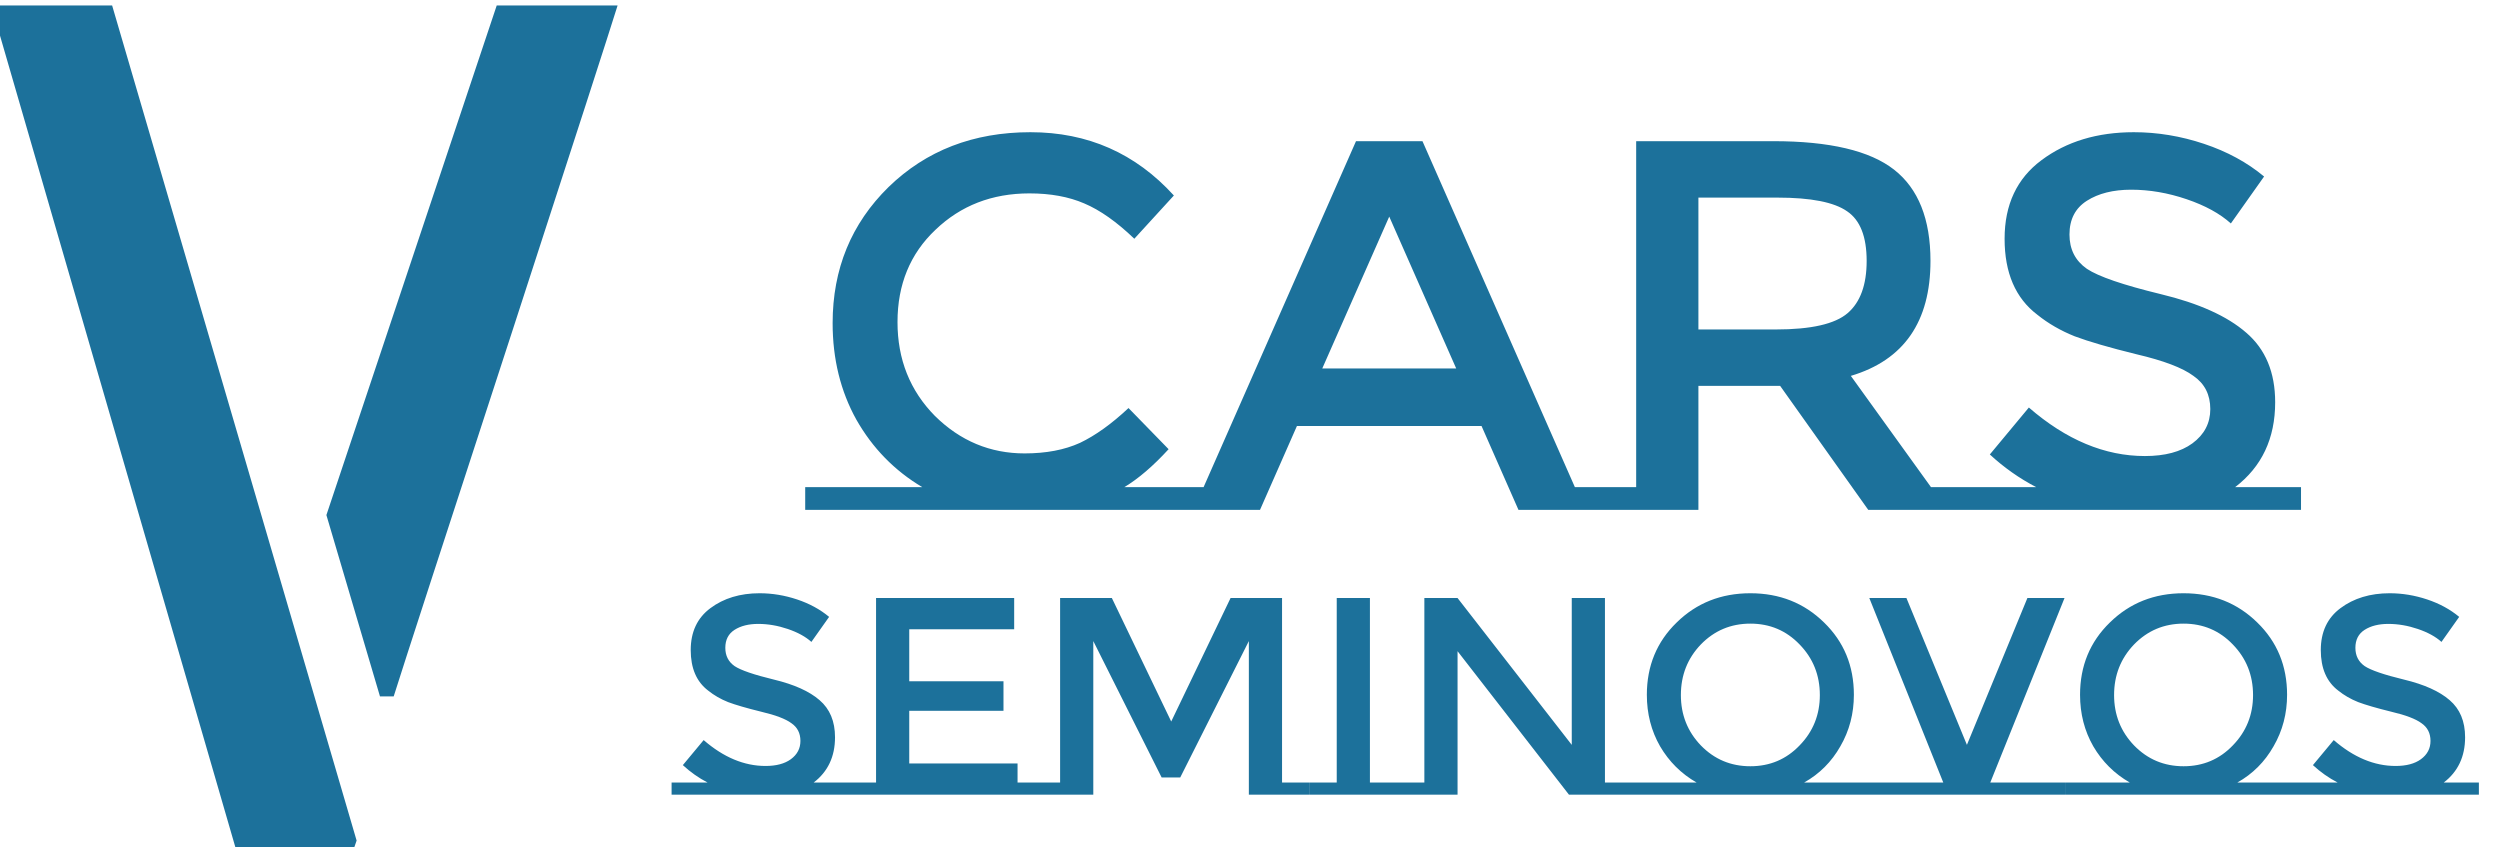 <svg width="711" height="241" viewBox="0 0 711 241" fill="none" xmlns="http://www.w3.org/2000/svg">
<g clip-path="url(#clip0_211_5)">
<path d="M241.4 222.56V226H191V222.56H201.24C198.68 221.227 196.333 219.573 194.2 217.6L200.12 210.48C205.773 215.387 211.64 217.84 217.72 217.84C220.76 217.84 223.16 217.2 224.92 215.92C226.733 214.587 227.64 212.853 227.64 210.72C227.64 208.533 226.787 206.853 225.08 205.68C223.427 204.453 220.547 203.36 216.44 202.4C212.333 201.387 209.213 200.48 207.08 199.68C204.947 198.827 203.053 197.733 201.4 196.4C198.093 193.893 196.44 190.053 196.44 184.88C196.44 179.707 198.307 175.733 202.04 172.96C205.827 170.133 210.493 168.72 216.04 168.72C219.613 168.72 223.16 169.307 226.68 170.48C230.2 171.653 233.24 173.307 235.8 175.44L230.76 182.56C229.107 181.067 226.867 179.84 224.04 178.88C221.213 177.92 218.413 177.44 215.64 177.44C212.92 177.44 210.68 178 208.92 179.12C207.16 180.24 206.28 181.947 206.28 184.24C206.28 186.48 207.16 188.213 208.92 189.44C210.68 190.613 214.413 191.893 220.12 193.28C225.88 194.667 230.2 196.613 233.08 199.12C236.013 201.627 237.48 205.147 237.48 209.68C237.48 215.173 235.453 219.467 231.4 222.56H241.4ZM249.151 222.56V170.08H288.431V178.96H258.591V193.76H285.391V202.16H258.591V217.12H289.391V222.56H297.151V226H241.391V222.56H249.151ZM372.374 222.56V226H355.174V182.32L335.654 221.12H330.374L310.934 182.32V226H293.734V222.56H301.494V170.08H316.214L333.094 205.2L349.974 170.08H364.614V222.56H372.374ZM380.166 222.56V170.08H389.606V222.56H397.366V226H372.406V222.56H380.166ZM405.088 222.56V170.08H414.528L447.008 211.84V170.08H456.448V222.56H464.208V226H446.208L414.528 185.2V226H397.328V222.56H405.088ZM531.403 222.56V226H464.203V222.56H482.523C478.15 220.053 474.683 216.613 472.123 212.24C469.616 207.867 468.363 202.987 468.363 197.6C468.363 189.387 471.19 182.533 476.843 177.04C482.496 171.493 489.483 168.72 497.803 168.72C506.123 168.72 513.11 171.493 518.763 177.04C524.416 182.533 527.243 189.387 527.243 197.6C527.243 202.933 525.963 207.813 523.403 212.24C520.896 216.667 517.456 220.107 513.083 222.56H531.403ZM511.803 183.28C508.016 179.333 503.35 177.36 497.803 177.36C492.256 177.36 487.563 179.333 483.723 183.28C479.936 187.227 478.043 192.027 478.043 197.68C478.043 203.28 479.936 208.053 483.723 212C487.563 215.947 492.256 217.92 497.803 217.92C503.35 217.92 508.016 215.947 511.803 212C515.643 208.053 517.563 203.28 517.563 197.68C517.563 192.027 515.643 187.227 511.803 183.28ZM587.391 222.56V226H531.391V222.56H552.671L531.631 170.08H542.191L559.391 211.84L576.591 170.08H587.151L566.031 222.56H587.391ZM654.606 222.56V226H587.406V222.56H605.726C601.353 220.053 597.886 216.613 595.326 212.24C592.82 207.867 591.566 202.987 591.566 197.6C591.566 189.387 594.393 182.533 600.046 177.04C605.7 171.493 612.686 168.72 621.006 168.72C629.326 168.72 636.313 171.493 641.966 177.04C647.62 182.533 650.446 189.387 650.446 197.6C650.446 202.933 649.166 207.813 646.606 212.24C644.1 216.667 640.66 220.107 636.286 222.56H654.606ZM635.006 183.28C631.22 179.333 626.553 177.36 621.006 177.36C615.46 177.36 610.766 179.333 606.926 183.28C603.14 187.227 601.246 192.027 601.246 197.68C601.246 203.28 603.14 208.053 606.926 212C610.766 215.947 615.46 217.92 621.006 217.92C626.553 217.92 631.22 215.947 635.006 212C638.846 208.053 640.766 203.28 640.766 197.68C640.766 192.027 638.846 187.227 635.006 183.28ZM704.994 222.56V226H654.594V222.56H664.834C662.274 221.227 659.927 219.573 657.794 217.6L663.714 210.48C669.367 215.387 675.234 217.84 681.314 217.84C684.354 217.84 686.754 217.2 688.514 215.92C690.327 214.587 691.234 212.853 691.234 210.72C691.234 208.533 690.38 206.853 688.674 205.68C687.02 204.453 684.14 203.36 680.034 202.4C675.927 201.387 672.807 200.48 670.674 199.68C668.54 198.827 666.647 197.733 664.994 196.4C661.687 193.893 660.034 190.053 660.034 184.88C660.034 179.707 661.9 175.733 665.634 172.96C669.42 170.133 674.087 168.72 679.634 168.72C683.207 168.72 686.754 169.307 690.274 170.48C693.794 171.653 696.834 173.307 699.394 175.44L694.354 182.56C692.7 181.067 690.46 179.84 687.634 178.88C684.807 177.92 682.007 177.44 679.234 177.44C676.514 177.44 674.274 178 672.514 179.12C670.754 180.24 669.874 181.947 669.874 184.24C669.874 186.48 670.754 188.213 672.514 189.44C674.274 190.613 678.007 191.893 683.714 193.28C689.474 194.667 693.794 196.613 696.674 199.12C699.607 201.627 701.074 205.147 701.074 209.68C701.074 215.173 699.047 219.467 694.994 222.56H704.994Z" fill="#1C719B"/>
<path d="M339.4 138.55V145H229V138.55H262.3C254.4 133.85 248.15 127.45 243.55 119.35C239.05 111.25 236.8 102.1 236.8 91.9C236.8 76.5 242.1 63.6 252.7 53.2C263.4 42.8 276.85 37.6 293.05 37.6C309.35 37.6 322.95 43.6 333.85 55.6L322.6 67.9C317.6 63.1 312.85 59.75 308.35 57.85C303.95 55.95 298.75 55 292.75 55C282.15 55 273.25 58.45 266.05 65.35C258.85 72.15 255.25 80.9 255.25 91.6C255.25 102.2 258.8 111.1 265.9 118.3C273.1 125.4 281.6 128.95 291.4 128.95C297.5 128.95 302.75 127.95 307.15 125.95C311.55 123.85 316.15 120.55 320.95 116.05L332.35 127.75C327.95 132.55 323.75 136.15 319.75 138.55H339.4ZM465.299 138.55V145H431.849L421.349 121.15H368.849L358.349 145H324.899V138.55H342.299L385.649 40.15H404.549L447.899 138.55H465.299ZM414.149 104.8L395.099 61.6L376.049 104.8H414.149ZM563.727 138.55V145H531.327L506.277 109.75H483.027V145H450.777V138.55H465.327V40.15H504.327C520.327 40.15 531.777 42.85 538.677 48.25C545.577 53.65 549.027 62.3 549.027 74.2C549.027 91.5 541.477 102.4 526.377 106.9L549.177 138.55H563.727ZM505.077 93.7C515.077 93.7 521.877 92.15 525.477 89.05C529.077 85.95 530.877 81 530.877 74.2C530.877 67.3 529.027 62.6 525.327 60.1C521.627 57.5 515.027 56.2 505.527 56.2H483.027V93.7H505.077ZM654.408 138.55V145H559.908V138.55H579.108C574.308 136.05 569.908 132.95 565.908 129.25L577.008 115.9C587.608 125.1 598.608 129.7 610.008 129.7C615.708 129.7 620.208 128.5 623.508 126.1C626.908 123.6 628.608 120.35 628.608 116.35C628.608 112.25 627.008 109.1 623.808 106.9C620.708 104.6 615.308 102.55 607.608 100.75C599.908 98.85 594.058 97.15 590.058 95.65C586.058 94.05 582.508 92 579.408 89.5C573.208 84.8 570.108 77.6 570.108 67.9C570.108 58.2 573.608 50.75 580.608 45.55C587.708 40.25 596.458 37.6 606.858 37.6C613.558 37.6 620.208 38.7 626.808 40.9C633.408 43.1 639.108 46.2 643.908 50.2L634.458 63.55C631.358 60.75 627.158 58.45 621.858 56.65C616.558 54.85 611.308 53.95 606.108 53.95C601.008 53.95 596.808 55 593.508 57.1C590.208 59.2 588.558 62.4 588.558 66.7C588.558 70.9 590.208 74.15 593.508 76.45C596.808 78.65 603.808 81.05 614.508 83.65C625.308 86.25 633.408 89.9 638.808 94.6C644.308 99.3 647.058 105.9 647.058 114.4C647.058 124.7 643.258 132.75 635.658 138.55H654.408Z" fill="#1C719B"/>
<path d="M-2.484 1.562H31.891L101.422 239.062L88.922 275H76.812L-2.484 1.562ZM92.828 146.484L141.266 1.562H175.641C173.297 9.115 163.531 39.323 146.344 92.188C126.292 153.646 114.833 188.932 111.969 198.047H108.062L92.828 146.484Z" fill="#1C719B"/>
</g>
<defs>
<clipPath id="clip0_211_5">
<rect width="711" height="241" fill="white"/>
</clipPath>
</defs>
</svg>
